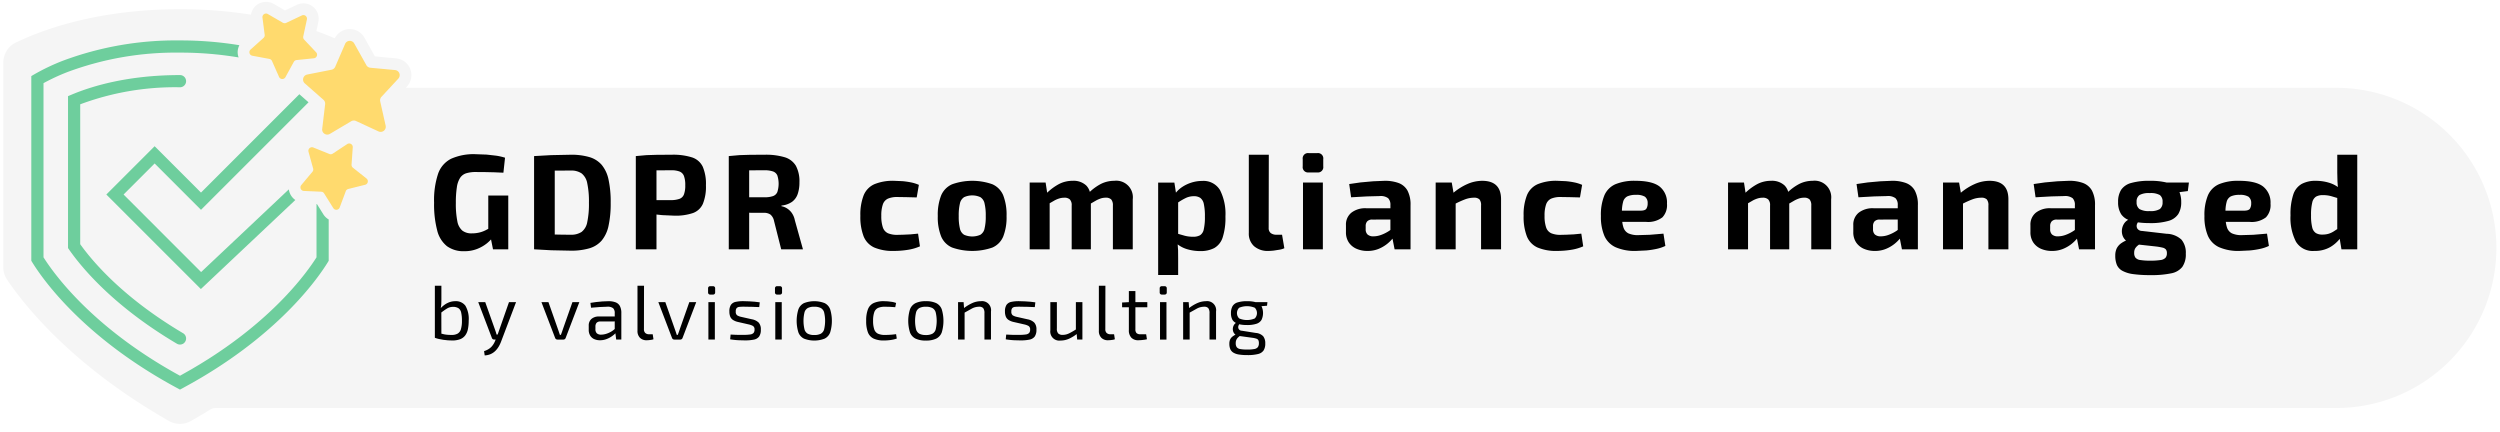 <svg xmlns="http://www.w3.org/2000/svg" width="533" height="92" fill="none"><g clip-path="url(#A)"><path d="M498.095 18.724H86.513l.243-.263c.28-.305.505-.656.665-1.037.177-.411.275-.852.288-1.3.028-.912-.293-1.8-.898-2.484s-1.447-1.111-2.355-1.195l-4.531-.424-1.273-2.279-.651-1.166-.295-.528c-.314-.57-.778-1.044-1.341-1.37s-1.205-.492-1.856-.479-1.286.202-1.837.549-.996.838-1.289 1.419l-2.177-.895-1.75-.648.275-1.282.145-.676c.041-.207.063-.418.064-.629a3.25 3.25 0 0 0-.927-2.346 3.25 3.25 0 0 0-2.326-.976c-.484 0-.962.107-1.399.315l-2.106.998-.416.197-.859-.499-1.555-.902a3.33 3.33 0 0 0-4.092.67c-.384.473-.643 1.036-.752 1.635a96.23 96.23 0 0 0-15.133-1.166c-14.213 0-24.609 2.886-30.827 5.307a55.93 55.93 0 0 0-4.223 1.831C1.685 9.898.701 11.593.701 13.415v43.525c0 .94.256 1.858.78 2.638 3.699 5.509 13.885 18.392 34.515 30.158a4.8 4.8 0 0 0 4.758-.002l.253-.145 2.219-1.3 1.638-.997c.319-.197.686-.303 1.061-.303h452.171c9.053 0 17.735-3.596 24.136-9.997s9.998-15.083 9.998-24.136-3.597-17.735-9.998-24.136-15.083-9.997-24.136-9.997z" fill="#000" fill-opacity=".04"/><g fill="#6ece9d"><path d="M62.966 42.64a3.26 3.26 0 0 1-1.138-1.378 3.33 3.33 0 0 1-.251-.887L42.879 58.003 26.348 41.471l6.621-6.621 9.884 9.884L65.779 21.81l-1.956-1.721-20.97 20.97-9.884-9.884L22.67 41.471l20.156 20.155 20.14-18.986zm-23.33 29.2a1.3 1.3 0 0 0-.597-.796C26.544 63.65 19.996 56.106 17.101 52.065V22.239c6.802-2.532 14.019-3.765 21.275-3.633a1.3 1.3 0 1 0 0-2.6c-10.877 0-18.554 2.262-23.078 4.159l-.797.334v32.389l.235.336c2.887 4.121 9.711 12.207 22.978 20.057a1.3 1.3 0 0 0 1.922-1.442zm1.421 9.749l1.822-1.055c17.237-10.202 24.961-21.289 27.008-24.62l.192-.313v-8.812c-.463-.265-.855-.641-1.139-1.093L67.567 43.5h-.087v11.362c-2.09 3.31-8.793 12.578-22.983 21.629l-1.863 1.158-1.836 1.091-2.421 1.368C19.939 70.031 11.643 58.611 9.274 54.856V17.729a43.62 43.62 0 0 1 5.159-2.389c7.658-2.84 15.776-4.237 23.942-4.12a74.4 74.4 0 0 1 12.502 1.026l-.027-.071c-.021-.055-.042-.111-.058-.169a3.24 3.24 0 0 1 .244-2.367A77.15 77.15 0 0 0 38.375 8.62a68.74 68.74 0 0 0-24.886 4.296 44.64 44.64 0 0 0-6.168 2.928l-.647.376v39.374l.192.313C9.06 59.479 17.775 71.972 37.759 82.73l.616.332.616-.332.14-.077.127-.07 1.798-.995z"/></g><g fill="#000"><path d="M97.041 64.213a3.6 3.6 0 0 0-1.115.18 4.2 4.2 0 0 0-1.074.533 6.06 6.06 0 0 0-.891.764 5.7 5.7 0 0 0 .121-.854l.023-.934v-2.984h-1.393v11.099a6.68 6.68 0 0 0 .859.254l.959.181.969.106.885.033a4.69 4.69 0 0 0 1.713-.27 2.46 2.46 0 0 0 1.082-.803 3.37 3.37 0 0 0 .574-1.32c.122-.599.18-1.209.172-1.82.094-1.115-.152-2.232-.705-3.205-.257-.327-.59-.585-.97-.752a2.53 2.53 0 0 0-1.21-.207zm1.229 5.959c-.102.388-.344.724-.68.943a2.51 2.51 0 0 1-1.238.295c-.252 0-.516-.008-.795-.024a6.79 6.79 0 0 1-.852-.106l-.602-.146-.011-4.508a12.84 12.84 0 0 1 1.211-.847 2.39 2.39 0 0 1 1.246-.353 2.13 2.13 0 0 1 1.188.279c.304.224.512.555.582.926a7.37 7.37 0 0 1 .164 1.746 6.05 6.05 0 0 1-.213 1.795zm8.165.188l-.246.705-.095.263h-.233a3.85 3.85 0 0 0-.131-.484l-.164-.483-2.115-5.951h-1.493l2.903 7.623c.031.107.098.2.189.263a.51.51 0 0 0 .303.098h.323l-.143.344a3.87 3.87 0 0 1-.836 1.279 3.67 3.67 0 0 1-1.492.836l.13.918c.45-.012.894-.113 1.305-.295a3.39 3.39 0 0 0 .983-.68 4.52 4.52 0 0 0 .714-.926c.192-.33.356-.676.491-1.033l3.197-8.427h-1.508l-2.082 5.951zm13.639-.359l-.237.697-.254.697h-.214l-.229-.688-.246-.705-1.967-5.59h-1.492l2.918 7.64c.038.103.107.192.197.254s.19.092.295.09h1.262a.5.5 0 0 0 .303-.09c.089-.062.152-.153.189-.254l2.918-7.64h-1.474l-1.969 5.59zm11.158-5.55a4.18 4.18 0 0 0-1.5-.237l-1.279.049-1.354.131-1.221.18.131 1.033 1.862-.148 1.564-.065a1.9 1.9 0 0 1 1.287.32c.125.144.22.312.278.494s.078.373.06.563v.705h-3.328c-.59-.037-1.172.148-1.633.517a1.84 1.84 0 0 0-.582 1.451v.869a2.3 2.3 0 0 0 .305 1.221 1.9 1.9 0 0 0 .844.754 2.9 2.9 0 0 0 1.246.254 3.83 3.83 0 0 0 1.22-.188 4.93 4.93 0 0 0 1.034-.476 5.31 5.31 0 0 0 .802-.59l.239-.229.164 1.335h1.097V66.77a3.15 3.15 0 0 0-.31-1.524c-.204-.367-.532-.65-.926-.795zm-.828 6.189a4.96 4.96 0 0 1-1.172.533 3.73 3.73 0 0 1-1.041.172 1.33 1.33 0 0 1-.951-.287 1.23 1.23 0 0 1-.241-.425c-.051-.156-.069-.321-.054-.485v-.508c-.017-.283.064-.564.228-.795.104-.106.229-.189.368-.241a1.01 1.01 0 0 1 .435-.062l3.084-.013v1.612a4.54 4.54 0 0 1-.656.499zm7.984.623a1.14 1.14 0 0 1-.812-.27 1.03 1.03 0 0 1-.228-.367 1.02 1.02 0 0 1-.059-.428l.017-9.279h-1.394v9.591c-.019.274.019.55.111.809s.235.497.422.699a1.93 1.93 0 0 0 1.418.524c.131 0 .293-.008.484-.024l.557-.074a1.89 1.89 0 0 0 .418-.115l-.164-1.066h-.77zm6.606-1.262l-.237.697-.254.697h-.214l-.229-.688-.246-.705-1.967-5.59h-1.492l2.918 7.64c.038.103.107.192.197.254s.19.092.295.09h1.262a.5.5 0 0 0 .303-.09c.089-.062.152-.153.189-.254l2.918-7.64h-1.475l-1.968 5.59zm7.412-5.591h-1.377v7.984h1.377V64.41zm-1.018-3.394h.656a.43.43 0 0 1 .426.426v.935c0 .113-.045.221-.125.301s-.188.125-.301.125h-.656c-.113 0-.221-.045-.301-.125s-.125-.188-.125-.301v-.936c0-.113.045-.221.125-.301s.188-.125.301-.125zm8.969 7.066l-2.328-.525a2.66 2.66 0 0 1-.869-.328.92.92 0 0 1-.25-.373.93.93 0 0 1-.045-.447c-.024-.255.042-.51.187-.722.166-.16.385-.254.616-.262.387-.036.775-.047 1.164-.033l1.515.024 1.518.058.115-1.017-1.074-.131-1.172-.082-1.115-.033c-.594-.022-1.189.027-1.772.147a1.63 1.63 0 0 0-1.015.639c-.247.427-.361.918-.328 1.41a2.89 2.89 0 0 0 .179 1.09 1.58 1.58 0 0 0 .574.705 3.23 3.23 0 0 0 1.049.434l2.295.525c.321.065.631.175.92.328a.83.83 0 0 1 .282.346c.06.139.082.291.062.442.019.256-.057.509-.213.713-.198.185-.453.298-.723.32a9.33 9.33 0 0 1-1.41.082h-.99a17.15 17.15 0 0 1-.928-.024l-.836-.041-.097 1.016a15.55 15.55 0 0 0 1.861.197l1.269.033a9.27 9.27 0 0 0 1.918-.164 1.82 1.82 0 0 0 1.124-.656 2.45 2.45 0 0 0 .369-1.476 2.11 2.11 0 0 0-.452-1.492 2.79 2.79 0 0 0-1.4-.705zm5.293-7.066h.656a.43.43 0 0 1 .428.428v.933c0 .113-.045.221-.125.301s-.188.125-.301.125h-.656a.43.43 0 0 1-.428-.428v-.933c0-.113.045-.221.125-.301s.188-.125.301-.125zm1.017 3.394h-1.376v7.984h1.376V64.41zm9.141.213a6.1 6.1 0 0 0-4.394 0 2.43 2.43 0 0 0-1.198 1.336c-.492 1.597-.492 3.305 0 4.902.214.582.642 1.06 1.198 1.336a6.1 6.1 0 0 0 4.394 0c.554-.275.979-.754 1.188-1.336a8.51 8.51 0 0 0 0-4.902 2.4 2.4 0 0 0-1.188-1.336zm-.107 5.607a1.52 1.52 0 0 1-.268.535 1.53 1.53 0 0 1-.453.391 2.96 2.96 0 0 1-1.377.27 2.89 2.89 0 0 1-1.369-.27 1.52 1.52 0 0 1-.449-.392 1.53 1.53 0 0 1-.264-.534 7.83 7.83 0 0 1 0-3.64 1.53 1.53 0 0 1 .264-.534 1.52 1.52 0 0 1 .449-.392 2.89 2.89 0 0 1 1.369-.27c.474-.022.946.071 1.377.27a1.53 1.53 0 0 1 .453.391 1.52 1.52 0 0 1 .268.535 7.88 7.88 0 0 1 0 3.64zm14.484 1.115l-.843.049-.641.016c-.516.022-1.03-.067-1.508-.262a1.57 1.57 0 0 1-.495-.382 1.55 1.55 0 0 1-.307-.545c-.186-.591-.269-1.209-.247-1.828a5.34 5.34 0 0 1 .247-1.819c.065-.199.17-.383.308-.54a1.59 1.59 0 0 1 .494-.378 3.6 3.6 0 0 1 1.508-.262l1.025.024 1.139.074.182-.902a4.85 4.85 0 0 0-.862-.23l-.91-.115-.802-.033a5.15 5.15 0 0 0-2.213.401c-.559.268-.993.741-1.213 1.32-.281.788-.409 1.623-.377 2.459a6.72 6.72 0 0 0 .367 2.46 2.43 2.43 0 0 0 1.205 1.328 5.07 5.07 0 0 0 2.215.41 10.2 10.2 0 0 0 1.418-.099 6.7 6.7 0 0 0 1.318-.311l-.146-.934-.862.098zm9.41-6.722a5.01 5.01 0 0 0-2.205-.41c-.751-.031-1.499.109-2.187.41a2.43 2.43 0 0 0-1.198 1.336c-.492 1.597-.492 3.305 0 4.902.214.582.642 1.06 1.198 1.336a4.96 4.96 0 0 0 2.187.41 5.01 5.01 0 0 0 2.205-.41 2.39 2.39 0 0 0 1.19-1.336 8.54 8.54 0 0 0 0-4.902c-.209-.582-.636-1.061-1.19-1.336zm-.105 5.607c-.053.195-.144.377-.269.536s-.278.292-.454.391c-.43.2-.903.293-1.377.271a2.9 2.9 0 0 1-1.369-.271 1.53 1.53 0 0 1-.713-.926 7.88 7.88 0 0 1 0-3.64 1.53 1.53 0 0 1 .713-.926 2.9 2.9 0 0 1 1.369-.27c.474-.022.947.071 1.377.27a1.52 1.52 0 0 1 .723.927 7.88 7.88 0 0 1 0 3.64zm9.623-6.017a4.52 4.52 0 0 0-1.821.401 8.86 8.86 0 0 0-1.758 1.057l-.095-1.262h-1.18v7.984h1.393v-5.742l1.607-.897a3.34 3.34 0 0 1 1.477-.361 1.12 1.12 0 0 1 .885.303c.208.329.3.719.261 1.107v5.59h1.395v-5.984a1.94 1.94 0 0 0-.073-.883 1.93 1.93 0 0 0-1.21-1.228c-.283-.097-.585-.126-.881-.086zm10 3.869l-2.328-.525a2.68 2.68 0 0 1-.869-.328.92.92 0 0 1-.249-.373c-.052-.143-.068-.296-.046-.446a1.08 1.08 0 0 1 .189-.722c.165-.16.384-.253.613-.262a9.04 9.04 0 0 1 1.165-.033l1.517.024 1.516.058.115-1.017-1.074-.131-1.172-.082-1.115-.033c-.594-.022-1.188.027-1.77.147-.408.076-.771.305-1.017.639-.247.427-.361.918-.329 1.41-.011.372.051.742.182 1.09a1.56 1.56 0 0 0 .574.705 3.21 3.21 0 0 0 1.049.435l2.295.525a3.41 3.41 0 0 1 .918.328.82.82 0 0 1 .282.345.83.83 0 0 1 .062.442c.02.256-.056.51-.213.713-.198.185-.451.297-.721.32-.467.063-.939.09-1.41.082h-.992a17.13 17.13 0 0 1-.926-.024l-.836-.041-.099 1.016a15.55 15.55 0 0 0 1.861.197l1.271.033c.644.012 1.286-.043 1.918-.164a1.83 1.83 0 0 0 1.123-.656c.277-.44.406-.957.369-1.476.046-.537-.115-1.071-.451-1.492a2.79 2.79 0 0 0-1.402-.704zm10.264 2.156c-.468.306-.952.585-1.452.836a3.05 3.05 0 0 1-1.336.32 1.31 1.31 0 0 1-.524-.055 1.32 1.32 0 0 1-.46-.257c-.226-.306-.326-.688-.279-1.065V64.41h-1.393v6a1.94 1.94 0 0 0 .076.885 1.93 1.93 0 0 0 .465.758c.211.213.469.374.754.47a1.93 1.93 0 0 0 .885.083 4.46 4.46 0 0 0 1.779-.377c.592-.268 1.15-.606 1.66-1.009l.102 1.173h1.115V64.41h-1.392v5.828zm7.377 1.025a1.14 1.14 0 0 1-.813-.27c-.101-.105-.178-.23-.228-.367a1.04 1.04 0 0 1-.059-.428l.018-9.279h-1.395v9.591c-.018.274.019.55.111.809s.235.497.422.699a1.93 1.93 0 0 0 1.418.524l.485-.024.556-.074a1.89 1.89 0 0 0 .418-.115l-.164-1.066h-.769zm5.312-9.214h-1.395v2.368l-1.443.075v1.017h1.443v4.869a2.26 2.26 0 0 0 .526 1.607 1.99 1.99 0 0 0 1.523.557l.526-.024.671-.074c.205-.028.407-.066.608-.115l-.164-1.066h-1.213a1.16 1.16 0 0 1-.838-.246 1.14 1.14 0 0 1-.244-.82v-4.689h2.541V64.41h-2.541v-2.361zm6.623 2.361h-1.377v7.984h1.377V64.41zm-1.018-3.394h.657c.113 0 .221.045.301.125s.124.188.124.301v.935c0 .113-.044.221-.124.301a.43.43 0 0 1-.302.125h-.656c-.113 0-.221-.045-.301-.125s-.124-.188-.124-.301v-.936c0-.113.044-.221.124-.301s.188-.125.301-.125zm9.428 3.197c-.628.006-1.248.142-1.82.401a8.79 8.79 0 0 0-1.758 1.057l-.096-1.262h-1.179v7.984h1.392v-5.742l1.608-.897a3.34 3.34 0 0 1 1.476-.361 1.13 1.13 0 0 1 .476.055c.153.052.292.137.409.248a1.74 1.74 0 0 1 .262 1.107v5.59h1.394v-5.984c.045-.296.02-.598-.073-.883a1.93 1.93 0 0 0-1.21-1.228 1.92 1.92 0 0 0-.881-.086zm8.77 0c-.687-.023-1.374.066-2.033.262a1.88 1.88 0 0 0-1.074.828c-.231.454-.34.959-.319 1.467a2.84 2.84 0 0 0 .319 1.427c.18.282.435.507.736.652a1.34 1.34 0 0 0-.401.406 1.73 1.73 0 0 0-.244.688c-.033.245-.011.495.065.73a1.36 1.36 0 0 0 .418.623c.022.02.054.03.079.048a4.15 4.15 0 0 0-.669.428c-.211.169-.38.385-.492.631-.112.278-.165.577-.156.877a2.92 2.92 0 0 0 .197 1.147c.134.31.36.57.648.746a3.2 3.2 0 0 0 1.188.41 11.4 11.4 0 0 0 1.82.123 8.88 8.88 0 0 0 2.262-.23 1.96 1.96 0 0 0 1.189-.77c.257-.448.379-.96.352-1.476.036-.549-.121-1.094-.442-1.541a2.41 2.41 0 0 0-1.574-.705l-2.984-.475a.76.76 0 0 1-.762-.663c-.016-.122-.002-.247.041-.362a1.2 1.2 0 0 1 .165-.351 7.18 7.18 0 0 0 1.655.163 6.19 6.19 0 0 0 2.032-.27 1.91 1.91 0 0 0 1.074-.836c.211-.453.32-.947.32-1.447s-.109-.994-.32-1.447c-.005-.007-.013-.012-.017-.019l1.189-.096.082-.77h-2.551a6.89 6.89 0 0 0-1.793-.197zm2.016 8a.71.71 0 0 1 .402.328c.081.197.118.41.107.623.018.294-.057.586-.213.836a1.19 1.19 0 0 1-.746.41 7.56 7.56 0 0 1-1.5.115 8.29 8.29 0 0 1-1.509-.106 1.17 1.17 0 0 1-.754-.402 1.44 1.44 0 0 1-.213-.853 1.74 1.74 0 0 1 .107-.647 1.59 1.59 0 0 1 .328-.508 4.12 4.12 0 0 1 .412-.364l2.711.372a4.14 4.14 0 0 1 .868.197zm-.36-4.328c-.527.227-1.094.344-1.668.344s-1.141-.117-1.668-.344a1.61 1.61 0 0 1 0-2.271c.528-.222 1.095-.336 1.668-.336s1.14.114 1.668.336a1.63 1.63 0 0 1 0 2.271zM104.687 51.047l.421 2.106h3.255V41.688h-4.262v7.099l-.606.318a6.18 6.18 0 0 1-1.325.476 6.79 6.79 0 0 1-1.584.173 3.17 3.17 0 0 1-2.017-.591c-.574-.526-.95-1.232-1.065-2.002a18.58 18.58 0 0 1-.317-3.889 21.24 21.24 0 0 1 .217-3.356 4.98 4.98 0 0 1 .705-2.017c.314-.461.777-.802 1.311-.965a6.95 6.95 0 0 1 2.06-.259l1.988.015 1.901.043 1.958.086.346-3.197c-.617-.192-1.248-.337-1.887-.432l-2.03-.23-2.363-.086c-1.783-.076-3.561.254-5.199.965a5.63 5.63 0 0 0-2.794 3.212c-.639 1.98-.927 4.057-.851 6.136-.052 2.004.171 4.005.663 5.948.308 1.318 1.042 2.497 2.088 3.356 1.074.748 2.365 1.123 3.673 1.066.945.017 1.884-.15 2.765-.49a7.99 7.99 0 0 0 2.06-1.181 8.22 8.22 0 0 0 .889-.838zm16.984 2.394a13.66 13.66 0 0 0 3.99-.504 5.53 5.53 0 0 0 2.622-1.657 7.24 7.24 0 0 0 1.454-3.126 22.21 22.21 0 0 0 .461-4.94c.031-1.659-.123-3.316-.461-4.94-.226-1.144-.725-2.216-1.454-3.125a5.55 5.55 0 0 0-2.622-1.656 13.66 13.66 0 0 0-3.99-.504l-4.191.086-3.615.202v19.876l3.63.202 4.176.086zm0-17.082a3.94 3.94 0 0 1 2.32.605 3.46 3.46 0 0 1 1.209 2.103 18.63 18.63 0 0 1 .36 4.148 18.57 18.57 0 0 1-.36 4.148 3.39 3.39 0 0 1-1.209 2.088c-.695.429-1.504.635-2.32.591a113.76 113.76 0 0 1-3.355-.044l-.044-.002V36.375l.26-.001 3.139-.015zm25.897-2.794a13.25 13.25 0 0 0-4.379-.576l-3.039.014-2.318.072-2.277.202v19.876h4.407v-7.416l1.21.128 2.593.115c1.348.049 2.694-.141 3.976-.561.467-.169.896-.432 1.26-.771s.655-.748.857-1.203c.488-1.256.708-2.6.647-3.946.063-1.349-.168-2.696-.676-3.947-.224-.466-.54-.882-.928-1.224a3.85 3.85 0 0 0-1.333-.764zm-1.743 7.864a1.62 1.62 0 0 1-.359.575 1.61 1.61 0 0 1-.563.376 5.36 5.36 0 0 1-1.8.288h-3.141v-6.353l3.141-.013c.612-.026 1.223.067 1.8.274a1.66 1.66 0 0 1 .922.965c.208.631.301 1.295.273 1.959a5.4 5.4 0 0 1-.273 1.93zm25.363 11.723l-1.728-6.193a4.07 4.07 0 0 0-.72-1.656 3.65 3.65 0 0 0-1.052-.936 3.31 3.31 0 0 0-1.08-.403v-.144a4.63 4.63 0 0 0 2.277-.807 3.47 3.47 0 0 0 1.195-1.685c.252-.786.374-1.608.359-2.434a6.98 6.98 0 0 0-.762-3.558 4.17 4.17 0 0 0-2.392-1.815 13.98 13.98 0 0 0-4.248-.533l-3.054.014-2.333.072-2.276.202v19.876h4.35v-7.791l3.14.013c.494-.028.984.103 1.397.375.398.354.666.83.763 1.354l1.527 6.049h4.637zm-5.458-12.214a1.57 1.57 0 0 1-.951.879 5.55 5.55 0 0 1-1.829.245h-3.226v-5.748l3.226-.014a5.55 5.55 0 0 1 1.829.245 1.57 1.57 0 0 1 .568.331 1.58 1.58 0 0 1 .383.533 5.82 5.82 0 0 1 0 3.528zm30 8.873l-1.642.158-1.555.072-1.181.029a4.97 4.97 0 0 1-2.046-.346 2.09 2.09 0 0 1-.667-.508c-.186-.213-.326-.461-.413-.73a7.4 7.4 0 0 1-.331-2.478c-.031-.824.081-1.648.331-2.434.088-.266.23-.512.415-.722a2.09 2.09 0 0 1 .665-.502 4.97 4.97 0 0 1 2.046-.346l1.887.029 2.203.058.461-2.679a8.19 8.19 0 0 0-1.714-.533c-.613-.123-1.234-.21-1.857-.259l-1.701-.072a10.3 10.3 0 0 0-4.205.72 4.41 4.41 0 0 0-2.29 2.362 11.27 11.27 0 0 0-.706 4.378 11.48 11.48 0 0 0 .692 4.379 4.42 4.42 0 0 0 2.26 2.377 10.1 10.1 0 0 0 4.221.734 18.79 18.79 0 0 0 2.909-.23 10.22 10.22 0 0 0 2.621-.749l-.403-2.708zm18.162-8.152a4.45 4.45 0 0 0-2.318-2.376 12.87 12.87 0 0 0-8.57 0 4.51 4.51 0 0 0-2.348 2.377c-.534 1.406-.779 2.905-.72 4.407a11 11 0 0 0 .72 4.35 4.45 4.45 0 0 0 2.348 2.362 13.11 13.11 0 0 0 8.57 0c1.051-.455 1.883-1.303 2.318-2.362.522-1.389.762-2.867.707-4.35a11.36 11.36 0 0 0-.707-4.407zm-3.989 7.086c-.053.267-.159.521-.313.746a2.02 2.02 0 0 1-.579.564 4.33 4.33 0 0 1-1.729.36c-.595 0-1.183-.123-1.728-.36-.23-.147-.427-.339-.581-.564s-.26-.479-.313-.746c-.198-.879-.285-1.779-.259-2.679a10.9 10.9 0 0 1 .259-2.707 2.07 2.07 0 0 1 .315-.752 2.08 2.08 0 0 1 .579-.574 4.17 4.17 0 0 1 1.728-.374 4.18 4.18 0 0 1 1.729.374 2.09 2.09 0 0 1 .578.574 2.08 2.08 0 0 1 .314.751c.199.888.286 1.798.259 2.707a10.68 10.68 0 0 1-.259 2.679zm24.83-6.452a3.28 3.28 0 0 1 .98-.144c.218-.024.438-.001.646.066a1.56 1.56 0 0 1 .564.323 1.92 1.92 0 0 1 .346 1.282v9.333h4.234V42.494a3.53 3.53 0 0 0-1.008-2.938c-.381-.38-.843-.669-1.353-.844a3.53 3.53 0 0 0-1.585-.164 6.28 6.28 0 0 0-2.867.677c-.85.451-1.636 1.015-2.336 1.676-.142-.51-.408-.978-.775-1.359a3.92 3.92 0 0 0-2.894-.994 6.25 6.25 0 0 0-2.881.677 11.53 11.53 0 0 0-2.549 1.861l-.331-2.163h-3.4v14.23h4.263v-9.82l1.052-.607a5.86 5.86 0 0 1 1.095-.446 3.64 3.64 0 0 1 .964-.13 1.67 1.67 0 0 1 1.196.374 1.77 1.77 0 0 1 .324.609c.067.222.089.456.064.687v9.333h4.091v-9.764l1.095-.635a6.7 6.7 0 0 1 1.065-.461zm21.547-3.716c-.762-.001-1.52.116-2.246.346-.709.22-1.383.54-2.002.951-.499.332-.945.737-1.323 1.202l-.334-2.152h-3.457v19.703h4.263v-3.428l-.014-1.858-.088-1.235c.576.44 1.225.776 1.918.991a9.69 9.69 0 0 0 2.909.432 6.2 6.2 0 0 0 2.981-.648c.857-.505 1.494-1.312 1.786-2.262a13.42 13.42 0 0 0 .59-4.465 11.21 11.21 0 0 0-1.151-5.617c-.394-.65-.961-1.178-1.638-1.524a4.09 4.09 0 0 0-2.194-.435zm.36 10.327a1.91 1.91 0 0 1-.27.706c-.136.215-.313.401-.522.547a2.92 2.92 0 0 1-1.469.317 6.87 6.87 0 0 1-1.8-.216l-1.398-.401V43.16a12.69 12.69 0 0 1 1.671-.968c.533-.243 1.114-.367 1.7-.36a2.33 2.33 0 0 1 1.354.36 2.13 2.13 0 0 1 .749 1.296 11.99 11.99 0 0 1 .23 2.693c.028.914-.055 1.828-.245 2.722zm15.541 1.138a1.93 1.93 0 0 1-1.267-.36 1.32 1.32 0 0 1-.433-1.08l.029-15.613h-4.263v16.679a3.6 3.6 0 0 0 .249 1.536 3.59 3.59 0 0 0 .875 1.287 4.4 4.4 0 0 0 3.052 1.008 10.82 10.82 0 0 0 1.124-.072l1.296-.202a4.09 4.09 0 0 0 .98-.302l-.49-2.88h-1.152zm9.851-11.119h-4.235v14.23h4.235v-14.23zm-1.181-6.28h-1.844c-.174-.023-.351-.005-.518.053a1.13 1.13 0 0 0-.708.725 1.13 1.13 0 0 0-.041.519v1.526a1.13 1.13 0 0 0 .309.965 1.14 1.14 0 0 0 .958.332h1.844a1.13 1.13 0 0 0 .518-.053 1.14 1.14 0 0 0 .708-.725c.054-.167.068-.345.041-.519V33.94a1.13 1.13 0 0 0-.041-.519c-.054-.168-.146-.32-.268-.446s-.274-.221-.44-.279a1.13 1.13 0 0 0-.518-.053zm17.341 6.38c-.971-.341-1.995-.502-3.024-.475l-2.42.101-2.708.245-2.391.346.404 2.823 3.37-.187 2.736-.072c.637-.071 1.277.093 1.801.461a1.98 1.98 0 0 1 .387.686c.081.252.111.519.088.783v.663h-5.157a4.83 4.83 0 0 0-3.168.951 3.24 3.24 0 0 0-1.152 2.65v1.469a3.87 3.87 0 0 0 .604 2.218 3.8 3.8 0 0 0 1.643 1.354c.736.316 1.531.473 2.333.461a6.1 6.1 0 0 0 2.362-.432 7.54 7.54 0 0 0 1.815-1.051 7.82 7.82 0 0 0 1.166-1.138l.447 2.276h3.399v-9.391a6.34 6.34 0 0 0-.648-3.126 3.59 3.59 0 0 0-1.887-1.613zm-1.959 10.154a8.08 8.08 0 0 1-1.743.893c-.52.199-1.07.306-1.627.317-.466.042-.93-.098-1.297-.389-.14-.147-.248-.321-.317-.512a1.46 1.46 0 0 1-.086-.597v-.691c-.019-.366.099-.726.332-1.008a1.42 1.42 0 0 1 .514-.307 1.41 1.41 0 0 1 .594-.068l3.831-.017v2.225l-.201.155zm19.761-10.629a7.91 7.91 0 0 0-3.155.691 12.45 12.45 0 0 0-2.951 1.849l-.376-2.166h-3.428v14.23h4.263v-9.753c.646-.333 1.31-.63 1.988-.89.608-.232 1.252-.354 1.902-.36a1.59 1.59 0 0 1 .626.061c.203.062.392.164.554.299.273.379.396.846.346 1.31v9.333h4.263V42.494c0-2.631-1.344-3.946-4.032-3.946zm19.501 11.421l-1.556.072-1.181.029a4.97 4.97 0 0 1-2.046-.346 2.09 2.09 0 0 1-.667-.508c-.186-.213-.326-.461-.413-.73a7.4 7.4 0 0 1-.331-2.478c-.031-.824.081-1.648.331-2.434a2.1 2.1 0 0 1 .415-.722 2.09 2.09 0 0 1 .665-.502 4.97 4.97 0 0 1 2.046-.346l1.887.029 2.203.058.461-2.679a8.19 8.19 0 0 0-1.714-.533 15.68 15.68 0 0 0-1.857-.259l-1.7-.072a10.28 10.28 0 0 0-4.205.72 4.4 4.4 0 0 0-2.29 2.362 11.25 11.25 0 0 0-.707 4.378 11.48 11.48 0 0 0 .692 4.379 4.42 4.42 0 0 0 2.261 2.377 10.09 10.09 0 0 0 4.22.734 18.78 18.78 0 0 0 2.91-.23c.903-.131 1.784-.383 2.621-.749l-.404-2.708-1.641.158zm18.926-3.629c.359-.392.631-.854.8-1.358a3.78 3.78 0 0 0 .179-1.566 4.34 4.34 0 0 0-.344-2.012c-.273-.634-.693-1.193-1.226-1.632-1.047-.816-2.77-1.224-5.171-1.224-1.446-.054-2.888.191-4.234.72a4.58 4.58 0 0 0-2.363 2.362 10.88 10.88 0 0 0-.749 4.436c-.05 1.438.201 2.87.736 4.206a4.8 4.8 0 0 0 2.39 2.434 10.19 10.19 0 0 0 4.365.792l2.16-.101c.736-.065 1.467-.176 2.189-.331.657-.136 1.295-.348 1.902-.634l-.404-2.621-2.924.245-2.434.072c-.725.034-1.448-.094-2.117-.375-.263-.137-.495-.326-.681-.557a2.13 2.13 0 0 1-.399-.783 5.83 5.83 0 0 1-.229-1.109h5.067a5 5 0 0 0 3.487-.965zm-4.667-1.426h-3.961a8.02 8.02 0 0 1 .245-1.844 1.8 1.8 0 0 1 .327-.707c.159-.209.362-.381.595-.503a4.36 4.36 0 0 1 1.844-.317 3.43 3.43 0 0 1 1.886.389 1.64 1.64 0 0 1 .59 1.397 2.12 2.12 0 0 1-.273 1.166c-.183.279-.6.418-1.253.418zm36.698-6.366a6.28 6.28 0 0 0-2.867.677c-.85.451-1.636 1.015-2.336 1.676-.141-.51-.408-.978-.775-1.359a3.92 3.92 0 0 0-1.346-.791c-.497-.171-1.024-.24-1.548-.203a6.25 6.25 0 0 0-2.881.677 11.53 11.53 0 0 0-2.549 1.861l-.331-2.163h-3.4v14.23h4.263v-9.82l1.052-.607a5.86 5.86 0 0 1 1.095-.446 3.64 3.64 0 0 1 .964-.13 1.67 1.67 0 0 1 1.196.374 1.77 1.77 0 0 1 .324.609c.067.222.089.456.064.687v9.333h4.091v-9.764l1.095-.635a6.71 6.71 0 0 1 1.065-.461 3.29 3.29 0 0 1 .98-.144 1.56 1.56 0 0 1 1.21.389 1.92 1.92 0 0 1 .346 1.282v9.333h4.234V42.494a3.53 3.53 0 0 0-1.008-2.938c-.381-.38-.843-.669-1.353-.844a3.53 3.53 0 0 0-1.585-.164zm19.905.475c-.971-.341-1.995-.502-3.024-.475l-2.42.101-2.708.245-2.391.346.404 2.823 3.37-.187 2.736-.072c.637-.071 1.277.093 1.801.461a1.98 1.98 0 0 1 .387.686c.081.252.111.519.088.783v.663h-5.157a4.83 4.83 0 0 0-3.168.951 3.24 3.24 0 0 0-1.152 2.65v1.469a3.87 3.87 0 0 0 .604 2.218 3.8 3.8 0 0 0 1.643 1.354 5.7 5.7 0 0 0 2.333.461 6.1 6.1 0 0 0 2.362-.432 7.54 7.54 0 0 0 1.815-1.051 7.82 7.82 0 0 0 1.166-1.138l.447 2.276h3.399v-9.391a6.34 6.34 0 0 0-.648-3.126 3.59 3.59 0 0 0-1.887-1.613zm-1.959 10.154a8.08 8.08 0 0 1-1.743.893c-.52.199-1.07.306-1.627.317-.466.042-.93-.098-1.297-.389-.14-.147-.248-.321-.317-.512a1.46 1.46 0 0 1-.086-.597v-.691c-.019-.366.099-.726.332-1.008a1.42 1.42 0 0 1 .514-.307 1.41 1.41 0 0 1 .594-.068l3.831-.017v2.225l-.201.155zm19.761-10.629a7.91 7.91 0 0 0-3.155.691 12.45 12.45 0 0 0-2.951 1.849l-.376-2.166h-3.427v14.23h4.262v-9.753c.646-.333 1.31-.63 1.988-.89.608-.232 1.252-.354 1.902-.36.211-.022.424-.001.627.061a1.6 1.6 0 0 1 .554.299 1.9 1.9 0 0 1 .345 1.31v9.333h4.263V42.494c0-2.631-1.344-3.946-4.032-3.946zm19.962.475c-.971-.341-1.996-.502-3.024-.475l-2.42.101-2.708.245-2.391.346.403 2.823 3.37-.187 2.737-.072a2.63 2.63 0 0 1 1.801.461c.173.201.305.434.386.686a1.96 1.96 0 0 1 .088.783v.663h-5.156a4.83 4.83 0 0 0-3.168.951c-.384.323-.688.73-.888 1.19a3.24 3.24 0 0 0-.264 1.46v1.469a3.86 3.86 0 0 0 .604 2.218 3.79 3.79 0 0 0 1.643 1.354c.736.316 1.531.473 2.333.461a6.1 6.1 0 0 0 2.362-.432c.651-.264 1.261-.618 1.814-1.051.428-.338.819-.719 1.166-1.138l.448 2.276h3.399v-9.391a6.34 6.34 0 0 0-.648-3.126 3.59 3.59 0 0 0-1.887-1.613zm-1.959 10.154c-.543.367-1.128.667-1.743.893a4.82 4.82 0 0 1-1.627.317 1.82 1.82 0 0 1-1.297-.389 1.48 1.48 0 0 1-.403-1.109v-.691a1.46 1.46 0 0 1 .332-1.008 1.41 1.41 0 0 1 .513-.307 1.42 1.42 0 0 1 .595-.068l3.831-.017v2.225l-.201.155zm16.188-10.629a13.91 13.91 0 0 0-3.974.461c-.866.215-1.627.73-2.147 1.455a4.7 4.7 0 0 0-.648 2.607 4.63 4.63 0 0 0 .648 2.592 3.42 3.42 0 0 0 1.507 1.203c-.308.163-.577.391-.787.67-.278.383-.461.828-.532 1.296a2.87 2.87 0 0 0 .13 1.426 2.49 2.49 0 0 0 .715 1.03 5.81 5.81 0 0 0-.888.482c-.456.288-.829.69-1.081 1.167-.222.483-.33 1.01-.317 1.541a5.15 5.15 0 0 0 .331 1.973 2.66 2.66 0 0 0 1.182 1.282 6.59 6.59 0 0 0 2.304.706 26 26 0 0 0 3.702.216 20.47 20.47 0 0 0 4.378-.375c.935-.156 1.783-.641 2.391-1.368.55-.84.812-1.836.749-2.837a4.32 4.32 0 0 0-.921-2.981 4.82 4.82 0 0 0-3.169-1.253l-5.243-.605a1.2 1.2 0 0 1-1.008-.518 1.13 1.13 0 0 1-.073-.922c.046-.14.115-.272.203-.391a18.16 18.16 0 0 0 2.52.16c1.336.04 2.67-.116 3.961-.461.858-.215 1.609-.731 2.117-1.455a4.73 4.73 0 0 0 .634-2.578 5.33 5.33 0 0 0-.372-2.104l1.783-.23.231-1.815h-4.732a14.41 14.41 0 0 0-3.594-.374zm2.694 14.245a1.35 1.35 0 0 1 .72.389c.163.236.239.521.216.807a1.44 1.44 0 0 1-.302.98 1.8 1.8 0 0 1-1.081.475c-.715.099-1.437.143-2.16.13a13.16 13.16 0 0 1-2.089-.13 1.66 1.66 0 0 1-1.05-.49c-.21-.298-.312-.659-.288-1.022a1.93 1.93 0 0 1 .186-.922 2.47 2.47 0 0 1 .634-.706l.196-.152 3.621.397a12.24 12.24 0 0 1 1.397.245zm-.562-8.224a3.82 3.82 0 0 1-2.16.432 3.98 3.98 0 0 1-2.189-.432c-.216-.181-.385-.412-.49-.673a1.71 1.71 0 0 1-.116-.825c-.031-.278.008-.56.114-.819a1.68 1.68 0 0 1 .492-.665 4.1 4.1 0 0 1 2.189-.418 3.93 3.93 0 0 1 2.16.418 1.72 1.72 0 0 1 .576 1.483 1.76 1.76 0 0 1-.107.819 1.75 1.75 0 0 1-.469.679zm22.614 1.771c.359-.392.631-.854.8-1.358a3.78 3.78 0 0 0 .179-1.566 4.34 4.34 0 0 0-.344-2.012c-.273-.634-.693-1.193-1.226-1.632-1.047-.816-2.771-1.224-5.171-1.224a10.5 10.5 0 0 0-4.234.72 4.58 4.58 0 0 0-2.363 2.362 10.88 10.88 0 0 0-.749 4.436c-.05 1.438.201 2.87.736 4.206a4.8 4.8 0 0 0 2.39 2.434 10.19 10.19 0 0 0 4.364.792l2.161-.101c.736-.065 1.467-.176 2.189-.331a8.47 8.47 0 0 0 1.901-.634l-.403-2.621-2.924.245-2.434.072a4.89 4.89 0 0 1-2.117-.374c-.263-.137-.495-.326-.681-.557a2.15 2.15 0 0 1-.4-.783 5.9 5.9 0 0 1-.228-1.109h5.067a5 5 0 0 0 3.487-.965zm-4.667-1.426h-3.961a8.02 8.02 0 0 1 .245-1.844 1.8 1.8 0 0 1 .327-.707c.159-.209.362-.381.595-.503a4.36 4.36 0 0 1 1.843-.317c.654-.053 1.308.082 1.887.389a1.64 1.64 0 0 1 .59 1.397 2.12 2.12 0 0 1-.273 1.166c-.183.279-.601.418-1.253.418zm19.875-11.926v3.86l.043 1.858.084 1.167a6.41 6.41 0 0 0-1.812-.893 9.73 9.73 0 0 0-2.895-.432 6.17 6.17 0 0 0-2.996.663 4.03 4.03 0 0 0-1.8 2.261 13.28 13.28 0 0 0-.591 4.45c-.111 1.942.292 3.88 1.167 5.617.407.655.987 1.184 1.675 1.53a4.18 4.18 0 0 0 2.228.429 6.56 6.56 0 0 0 3.399-.821 7.37 7.37 0 0 0 2.024-1.752l.367 2.227h3.371V32.988h-4.264zm-.806 16.376a4.57 4.57 0 0 1-1.095.49 4.69 4.69 0 0 1-1.296.159 2.55 2.55 0 0 1-1.368-.332 1.97 1.97 0 0 1-.779-1.21 10.3 10.3 0 0 1-.245-2.578 10.8 10.8 0 0 1 .26-2.736 1.96 1.96 0 0 1 .807-1.239 2.86 2.86 0 0 1 1.44-.317 6.43 6.43 0 0 1 1.815.23l1.267.375v6.634l-.806.524z"/></g><g fill="#ffda6e"><path d="M60.859 16.449l1.776-3.25a.76.76 0 0 1 .591-.394l3.685-.379a.77.77 0 0 0 .389-.156c.113-.087.199-.204.248-.338s.061-.278.033-.418-.095-.269-.193-.372l-2.542-2.694c-.085-.09-.147-.199-.18-.319a.77.77 0 0 1-.011-.366l.778-3.622c.03-.139.02-.284-.028-.418s-.133-.252-.244-.34-.246-.144-.387-.16-.285.008-.413.069l-3.348 1.585c-.112.053-.235.078-.359.073a.76.76 0 0 1-.351-.102L57.098 2.99a.77.77 0 0 0-.406-.103c-.142.004-.281.048-.399.127s-.213.189-.272.319-.081.273-.063.414l.473 3.674a.75.75 0 0 1-.042.364.77.77 0 0 1-.206.302l-2.758 2.473c-.106.095-.183.218-.223.355s-.041.282-.002.419.114.261.219.357.235.161.375.188l3.64.685a.76.76 0 0 1 .333.152c.097.077.174.176.224.289l1.499 3.387a.76.76 0 0 0 .268.322.77.77 0 0 0 .398.132c.142.006.284-.028.408-.098a.76.76 0 0 0 .294-.299zm3.923 24.261l3.701.162a.76.76 0 0 1 .351.103c.107.062.197.15.263.255l1.965 3.14c.076.121.183.218.311.281s.271.088.413.074.277-.068.389-.155.199-.204.249-.337l1.298-3.469a.75.75 0 0 1 .207-.302.77.77 0 0 1 .323-.171l3.594-.898a.77.77 0 0 0 .363-.209.76.76 0 0 0 .198-.369c.03-.139.021-.284-.027-.418s-.132-.252-.244-.341l-2.899-2.306c-.097-.077-.174-.177-.223-.29a.78.78 0 0 1-.063-.361l.257-3.695a.76.76 0 0 0-.377-.712.77.77 0 0 0-.406-.104c-.142.004-.281.048-.4.127l-3.089 2.044c-.103.068-.222.11-.345.123s-.248-.005-.362-.052l-3.435-1.386a.76.76 0 0 0-.417-.044c-.141.025-.271.088-.377.183s-.184.218-.224.354-.041.282-.003.419l.99 3.57a.76.76 0 0 1-.151.694l-2.38 2.839a.77.77 0 0 0-.171.383c-.02.141 0 .285.057.415s.15.242.268.322.255.126.398.133zm5.548-12.164l4.552-2.698a1.09 1.09 0 0 1 1.014-.052l4.803 2.221a1.09 1.09 0 0 0 1.522-1.229l-1.159-5.163a1.09 1.09 0 0 1 .264-.98l3.596-3.882a1.09 1.09 0 0 0-.698-1.828l-5.268-.493a1.09 1.09 0 0 1-.851-.554l-2.581-4.62a1.09 1.09 0 0 0-1.954.1l-2.097 4.858a1.09 1.09 0 0 1-.79.638l-5.191 1.027a1.09 1.09 0 0 0-.508 1.889l3.973 3.496a1.09 1.09 0 0 1 .362.948l-.627 5.254a1.09 1.09 0 0 0 1.639 1.067z"/></g></g><defs><clipPath id="A"><path fill="#fff" d="M0 0h533v91.064H0z"/></clipPath></defs></svg>